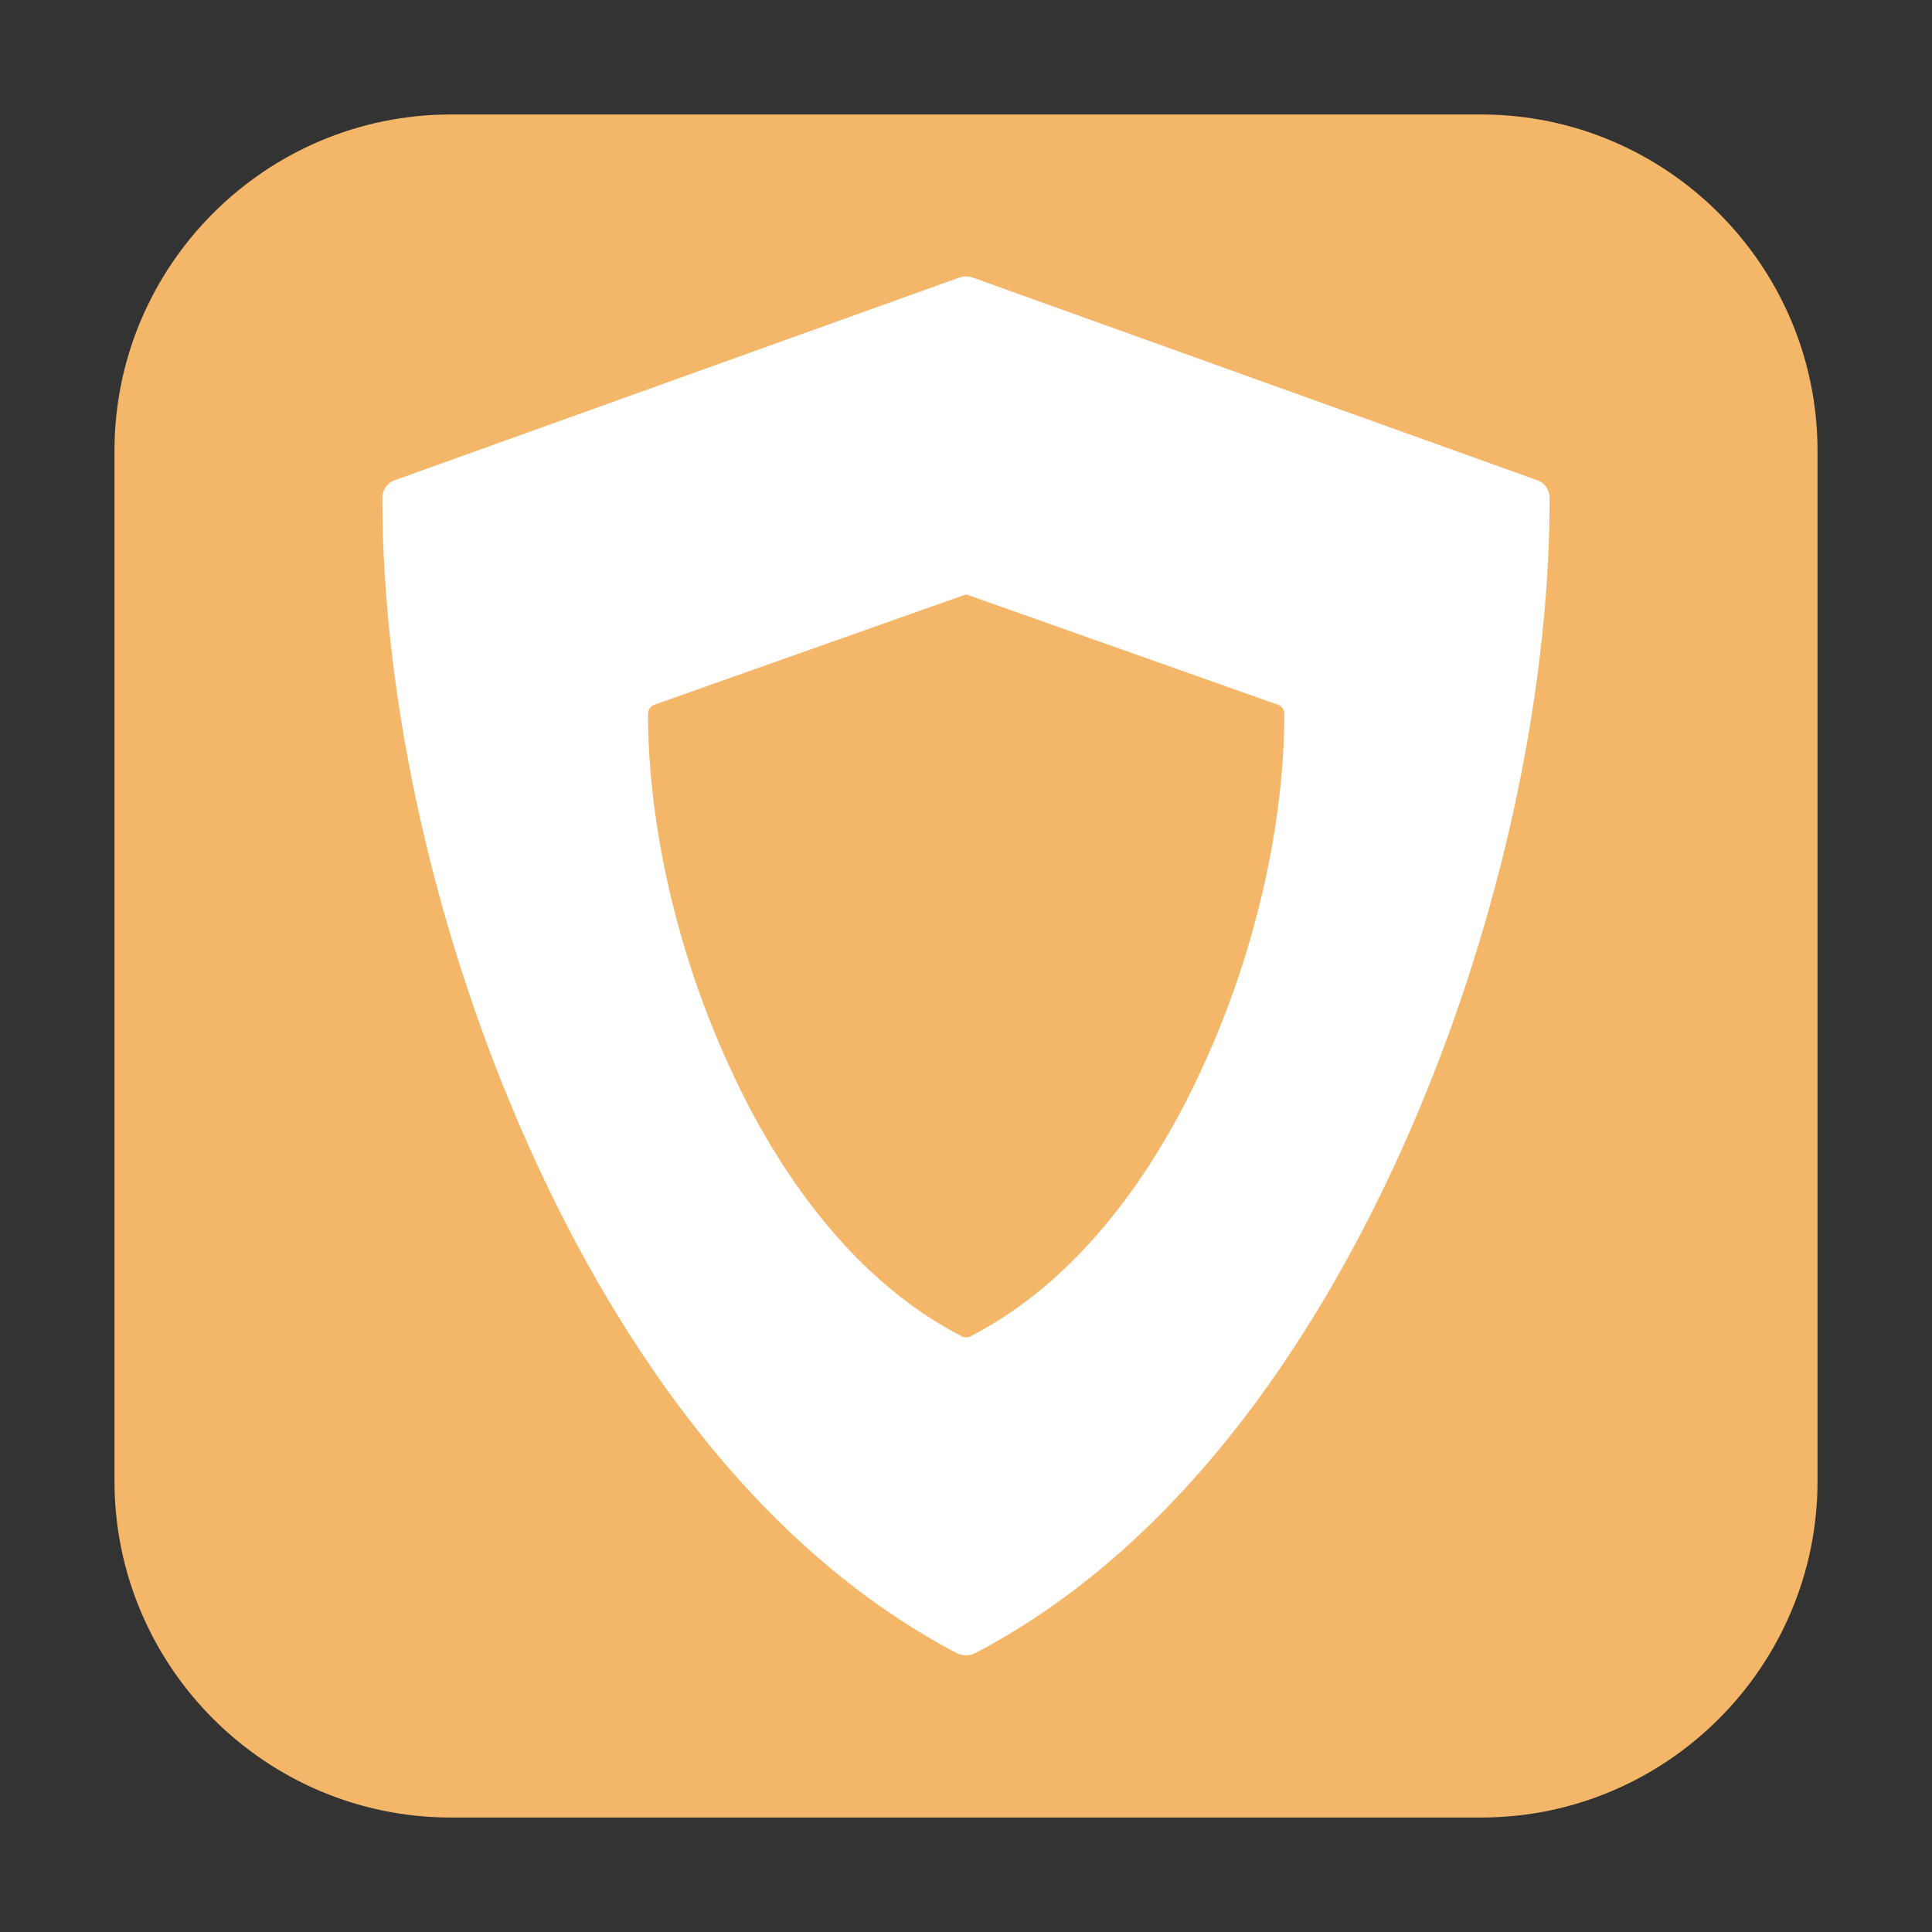 <svg height="12pt" viewBox="0 0 12 12" width="12pt" xmlns="http://www.w3.org/2000/svg"><rect x="0" y="0" width="12" height="12" fill="#333333" stroke="none"/><path d="m2.801.711h6.398c1.152 0 2.09.938 2.09 2.09v6.398c0 1.152-.938 2.09-2.09 2.09h-6.398c-1.152 0-2.09-.938-2.09-2.09v-6.398c0-1.152.938-2.09 2.09-2.09zm0 0" fill="#f4b668" fill-rule="evenodd"/><path d="m5.961 1.723-3.504 1.258c-.051.016-.082.062-.082.113 0 1.27.332 2.738.91 4.027.469 1.047 1.309 2.441 2.66 3.148.016.008.035.012.055.012s.039-.004.055-.012c1.352-.707 2.191-2.102 2.66-3.148.578-1.289.91-2.758.91-4.027 0-.051-.031-.098-.082-.113l-3.504-1.258c-.023-.008-.055-.008-.078 0zm .016 1.977c.016-.008.031-.008.047 0l1.91.676c.027.008.043.031.043.059 0 .684-.18 1.477-.496 2.168-.254.566-.715 1.316-1.449 1.695-.012.008-.02.008-.031.008s-.02 0-.031-.008c-.734-.379-1.195-1.129-1.449-1.695-.316-.691-.496-1.484-.496-2.168 0-.027.016-.051.043-.059zm0 0" fill="#fff"/></svg>